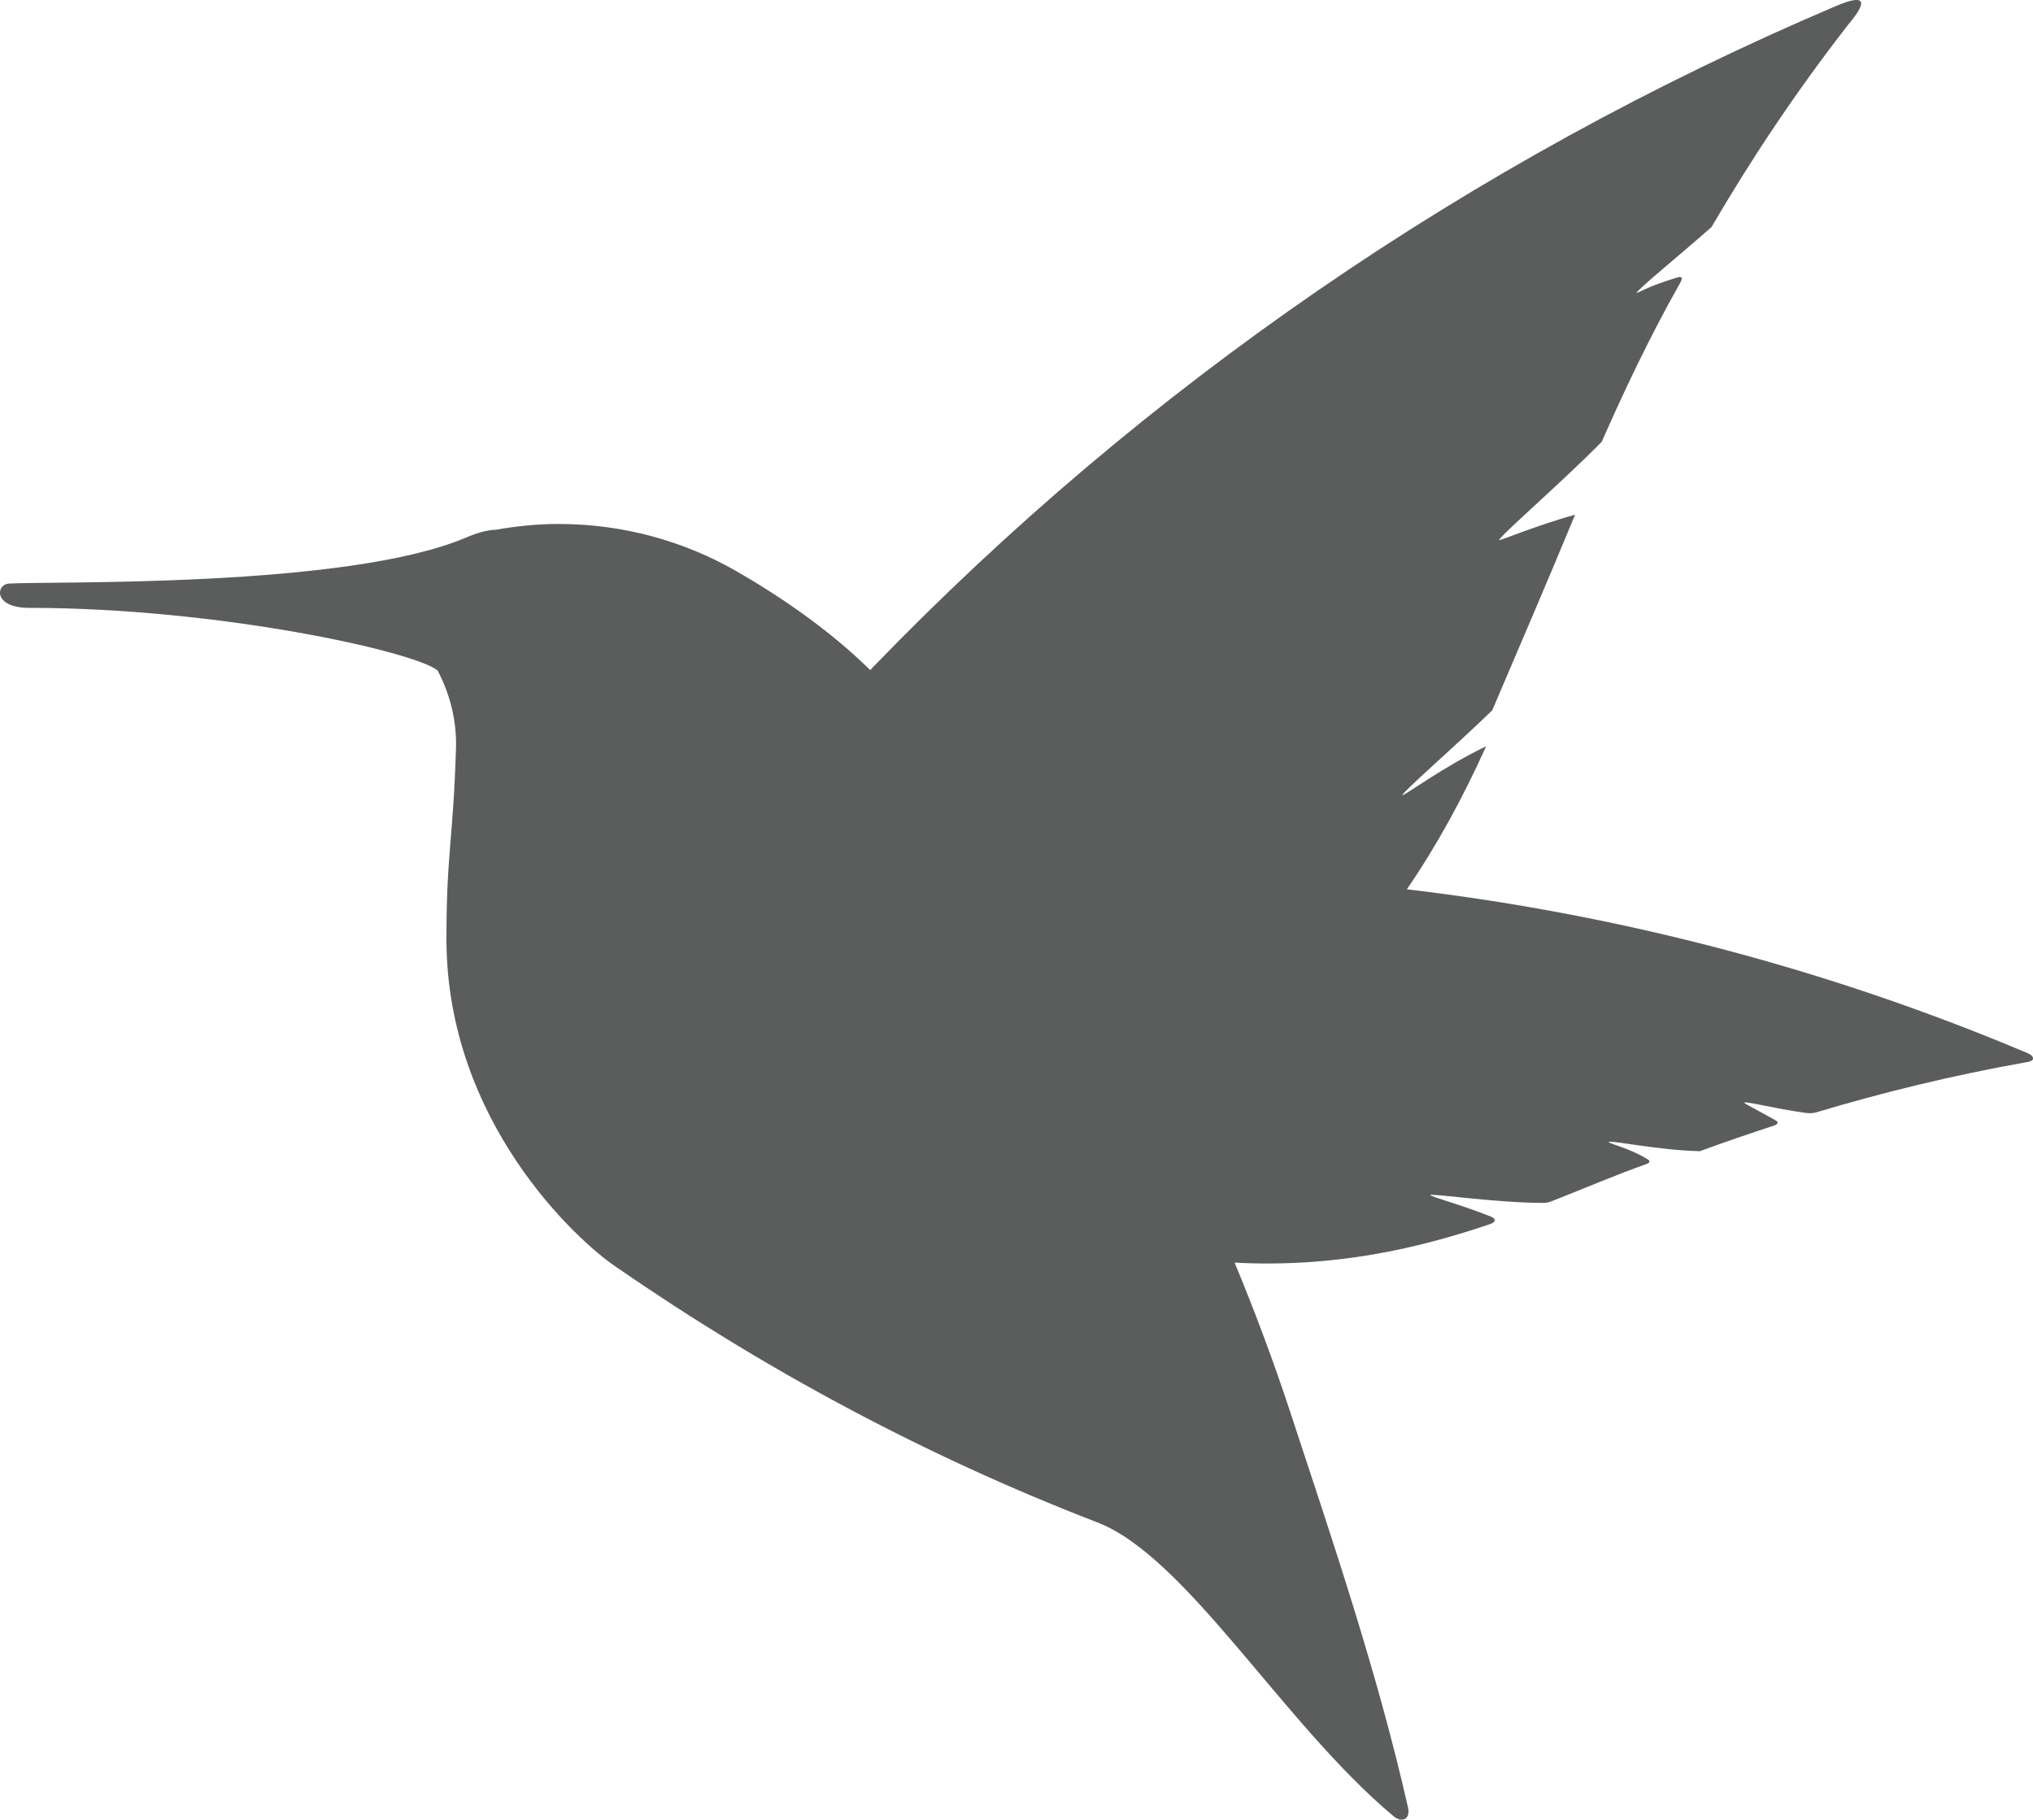 <?xml version="1.0" encoding="iso-8859-1"?>
<!-- Generator: Adobe Illustrator 18.0.0, SVG Export Plug-In . SVG Version: 6.00 Build 0)  -->
<!DOCTYPE svg PUBLIC "-//W3C//DTD SVG 1.1//EN" "http://www.w3.org/Graphics/SVG/1.1/DTD/svg11.dtd">
<svg version="1.1" id="&#x56FE;&#x5C42;_1" xmlns="http://www.w3.org/2000/svg" xmlns:xlink="http://www.w3.org/1999/xlink" x="0px"
	 y="0px" viewBox="0 0 124.204 111.167" style="enable-background:new 0 0 124.204 111.167;" xml:space="preserve">
<path style="fill-rule:evenodd;clip-rule:evenodd;fill:#5B5C5C;" d="M123.841,64.325c-11.878-5.012-24.6-8.427-37.891-9.996
	c1.849-2.694,3.401-5.564,4.788-8.615c0.018-0.04,0.033-0.079,0.049-0.118c-2.619,1.25-4.907,2.975-5.122,2.991
	c0.119-0.297,3.108-2.872,5.504-5.194c0.008-0.02,0.015-0.04,0.024-0.061c1.588-3.729,3.282-7.647,5.036-11.89
	c-2.329,0.648-4.441,1.543-4.652,1.559c0.135-0.336,3.826-3.521,6.277-6.009c1.353-3.067,2.885-6.319,4.713-9.566
	c0.157-0.278,0.345-0.592-0.092-0.476c-1.78,0.544-2.136,0.826-2.498,0.955c0.106-0.264,2.459-2.16,4.582-4.028
	c2.325-3.977,5.038-8.11,8.347-12.362c1.816-2.147,0.087-1.499-0.793-1.124C89.83,9.876,69.874,23.636,53.327,40.765
	c-0.054,0.057-0.107,0.117-0.16,0.174c-2.493-2.461-5.558-4.545-8.199-6.056c-3.193-1.828-6.896-2.873-10.844-2.873
	c-1.308,0-2.583,0.133-3.828,0.353c-0.459,0.007-1.064,0.152-1.861,0.491C21.202,35.931,3.162,35.5,0.552,35.651
	c-0.803,0.047-0.988,1.485,1.242,1.485c11.469,0,23.462,2.644,24.937,3.819c0.758,1.44,1.178,3.062,1.127,4.754
	c-0.174,5.71-0.583,6.362-0.583,11.648c0,11.18,8.034,18.481,10.346,20.028c9.092,6.285,18.863,11.535,29.295,15.573
	c5.51,2.01,11.454,12.351,18.23,18.005c0.449,0.375,1.006,0.24,0.888-0.483c-1.881-8.317-4.633-16.391-7.205-24.204
	c-1.021-3.103-2.16-6.148-3.4-9.14c6.066,0.323,11.181-0.853,15.566-2.34c0.225-0.076,0.325-0.157,0.325-0.238
	c0-0.081-0.053-0.161-0.249-0.239c-1.919-0.763-3.603-1.183-3.702-1.319c0.384-0.066,3.979,0.469,6.745,0.486
	c0.33,0.016,0.494-0.02,0.718-0.114c2.087-0.825,3.991-1.635,5.742-2.254c0.117-0.041,0.199-0.084,0.193-0.165
	c-0.006-0.081-0.064-0.103-0.175-0.169c-1.142-0.684-2.211-0.873-2.326-1.031c0.377-0.065,3.1,0.517,5.583,0.576
	c1.47-0.536,2.982-1.061,4.544-1.568c0.135-0.044,0.194-0.094,0.206-0.169c0.012-0.075-0.043-0.103-0.16-0.169
	c-1.05-0.593-1.823-0.972-1.893-1.069c0.305-0.053,1.817,0.364,3.711,0.627c0.264,0.048,0.507,0.03,0.71-0.026
	c3.958-1.188,8.229-2.246,12.898-3.075c0.304-0.054,0.345-0.146,0.339-0.227S124.155,64.457,123.841,64.325z"/>
</svg>

